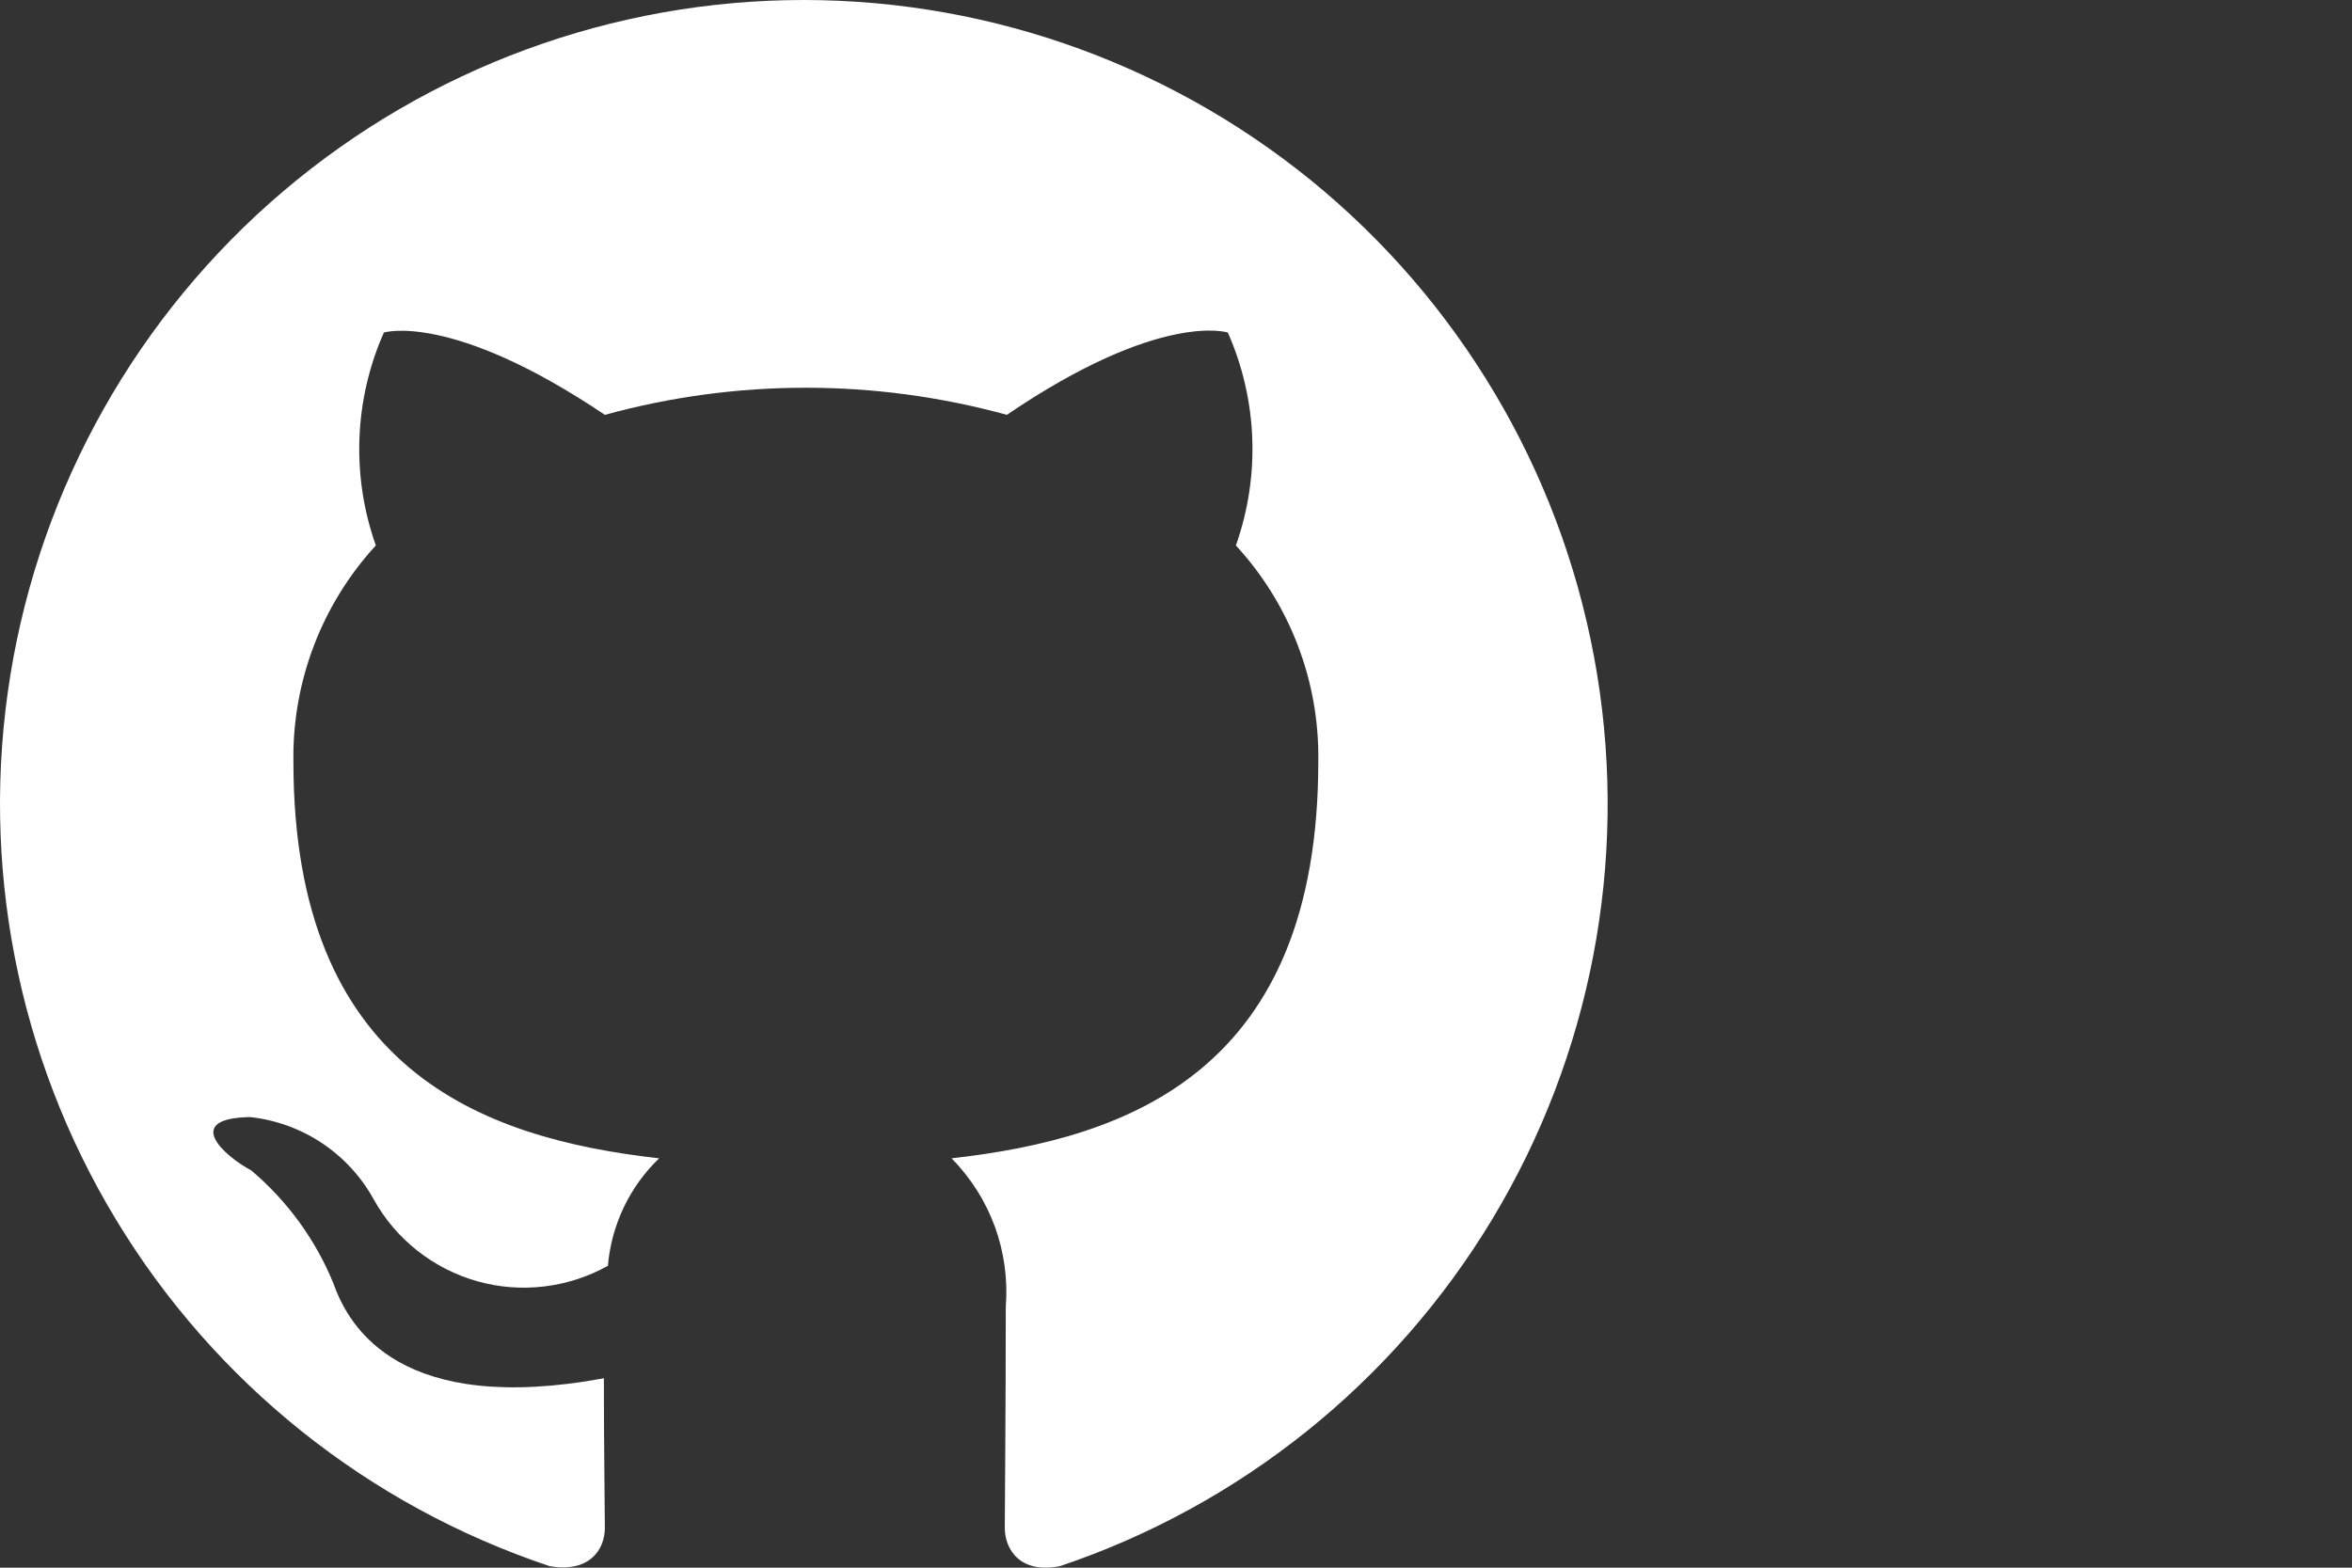 <svg width="24" height="16" viewBox="0 0 24 16" fill="none" xmlns="http://www.w3.org/2000/svg">
<rect x="0" y="0" width="24" height="16" fill="#333333" stroke="none"/>
<g clip-path="url(#clip0)">
<path d="M8.202 0C6.255 8.07646e-05 4.371 0.693 2.887 1.955C1.404 3.217 0.418 4.966 0.106 6.889C-0.206 8.811 0.176 10.782 1.184 12.448C2.192 14.115 3.761 15.368 5.608 15.984C6.019 16.056 6.172 15.81 6.172 15.595C6.172 15.4 6.162 14.754 6.162 14.067C4.101 14.446 3.568 13.565 3.404 13.103C3.222 12.655 2.933 12.257 2.563 11.945C2.276 11.791 1.866 11.412 2.553 11.401C2.815 11.43 3.067 11.521 3.286 11.667C3.506 11.814 3.687 12.011 3.814 12.242C3.926 12.444 4.077 12.621 4.258 12.764C4.439 12.907 4.646 13.013 4.868 13.076C5.09 13.139 5.322 13.157 5.551 13.13C5.78 13.103 6.002 13.031 6.203 12.919C6.239 12.502 6.424 12.112 6.726 11.822C4.901 11.617 2.994 10.909 2.994 7.772C2.982 6.957 3.283 6.168 3.835 5.567C3.584 4.859 3.613 4.081 3.917 3.394C3.917 3.394 4.604 3.178 6.172 4.234C7.514 3.865 8.931 3.865 10.274 4.234C11.842 3.168 12.529 3.394 12.529 3.394C12.833 4.081 12.862 4.859 12.611 5.567C13.164 6.167 13.465 6.956 13.452 7.772C13.452 10.919 11.534 11.617 9.71 11.822C9.905 12.02 10.056 12.258 10.152 12.52C10.247 12.782 10.285 13.061 10.263 13.339C10.263 14.436 10.253 15.318 10.253 15.595C10.253 15.81 10.407 16.066 10.817 15.984C12.661 15.363 14.225 14.107 15.229 12.44C16.233 10.772 16.611 8.803 16.297 6.882C15.983 4.961 14.996 3.215 13.514 1.954C12.031 0.694 10.149 0.001 8.202 0V0Z" fill="white"/>
</g>
<defs>
<clipPath id="clip0">
<rect width="24" height="16" fill="white"/>
</clipPath>
</defs>
</svg>
